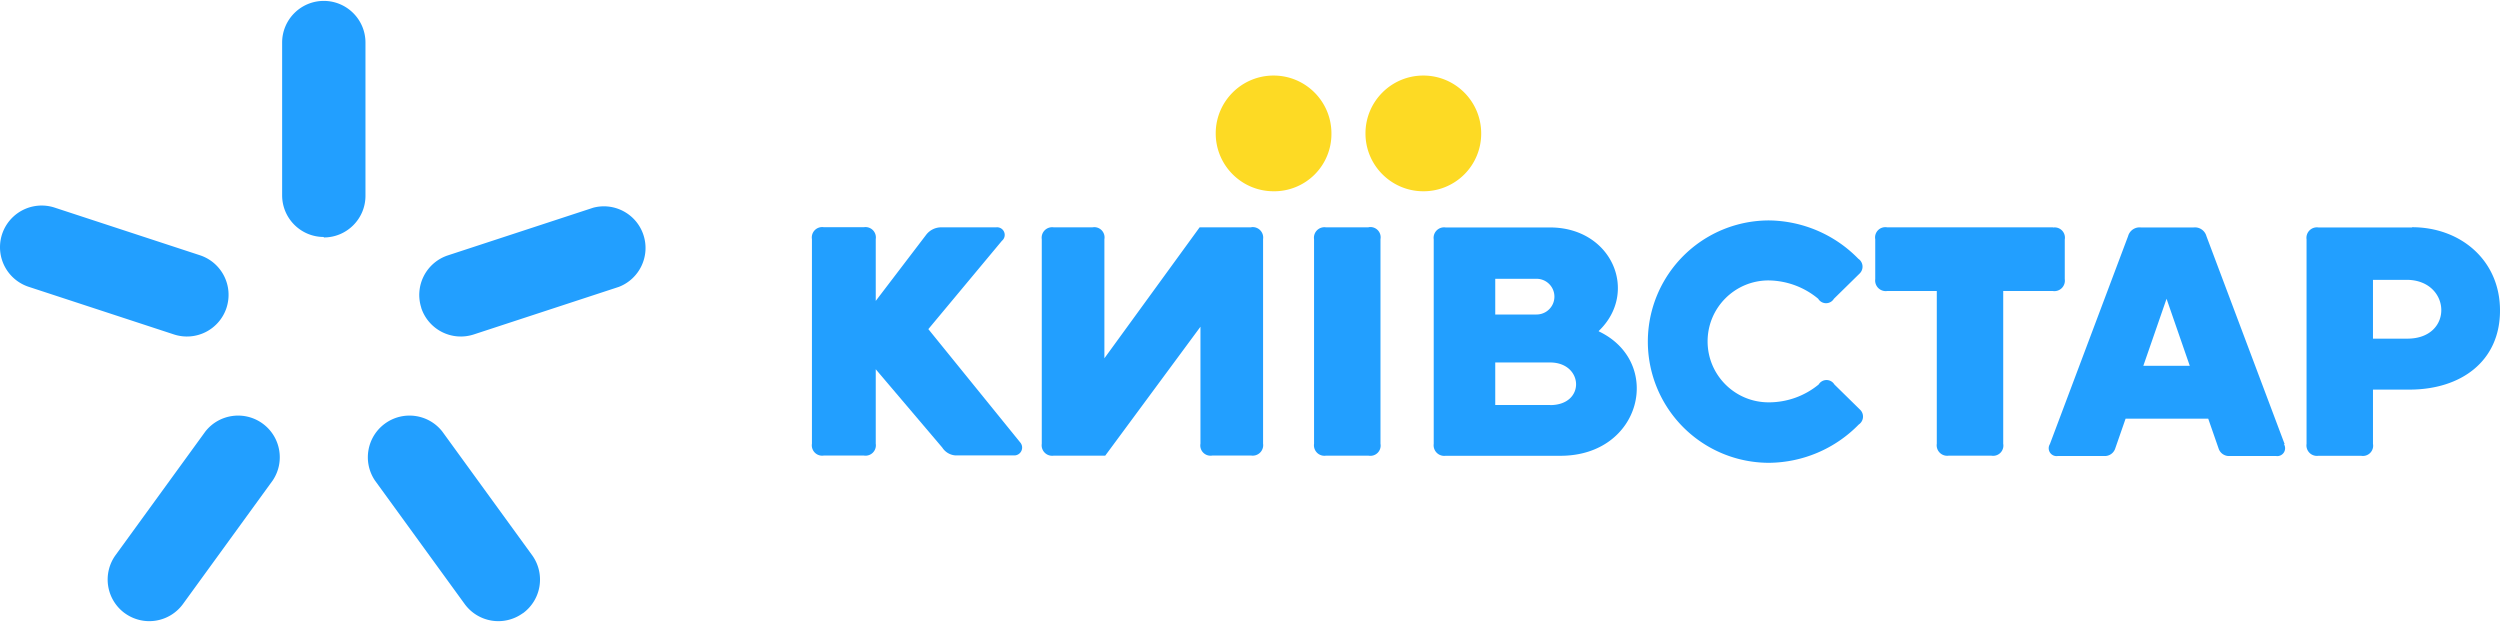 <svg xmlns="http://www.w3.org/2000/svg" width="1274" height="317" viewBox="0 0 1273.939 316.06" fill-rule="nonzero"><path d="M678.466 67.518c-.001-16.25-13.15-29.437-29.402-29.48s-29.473 13.07-29.562 29.32S632.5 96.867 648.74 97a29.18 29.18 0 0 0 29.725-29.482m76.315 0c-.001-16.25-13.15-29.437-29.402-29.48s-29.473 13.07-29.562 29.32 13 29.5 29.24 29.643a29.36 29.36 0 0 0 29.725-29.482" fill="#fdda24"/><g fill="#229fff"><path d="M473.06 167.25l37.5-45.012a3.88 3.88 0 0 0 1.107-4.516c-.673-1.584-2.3-2.536-4.02-2.34H479.5a9.65 9.65 0 0 0-7.522 3.76l-25.72 33.73v-31.484a5.28 5.28 0 0 0-6.066-6.066H419.81a5.28 5.28 0 0 0-6.066 6.066v104.22a5.28 5.28 0 0 0 6.066 6.066h20.383a5.28 5.28 0 0 0 6.066-6.066v-37.915l33.9 39.917c1.504 2.363 4.058 3.854 6.855 4.004h29.725c1.6.044 3.07-.867 3.743-2.318s.417-3.163-.65-4.355zm224.333-51.868h-21.718a5.34 5.34 0 0 0-6.066 6.066v104.22a5.34 5.34 0 0 0 6.066 6.066h21.718a5.22 5.22 0 0 0 6.067-6.067v-104.28a5.22 5.22 0 0 0-6.067-6.067m531.717.123h-47.68a5.34 5.34 0 0 0-6.066 6.066v104.22a5.34 5.34 0 0 0 6.066 6.066h21.717c1.684.306 3.412-.233 4.622-1.444a5.22 5.22 0 0 0 1.444-4.622v-27.663h18.624c26.146 0 46.104-14.377 46.104-40.28s-20.383-42.464-44.77-42.464m-2.427 56.78h-17.532v-29.968h17.107c22.8 0 24.265 29.968.425 29.968m-180.474-56.72h-84.626c-1.684-.306-3.412.233-4.622 1.444a5.22 5.22 0 0 0-1.444 4.623v20.322a5.4 5.4 0 0 0 6.066 6.066h25.297v77.83a5.34 5.34 0 0 0 6.066 6.066h21.717a5.22 5.22 0 0 0 6.067-6.067v-77.83h25.297a5.34 5.34 0 0 0 6.066-6.066v-20.2a5.22 5.22 0 0 0-6.067-6.067"/><path d="M814.656 168.22c20.626-19.716 6.855-52.777-24.8-52.777h-53.202a5.34 5.34 0 0 0-6.066 6.066v104.22a5.4 5.4 0 0 0 6.066 6.066h58.54c41.494 0 52.535-47.682 19.534-63.393zM761.94 141.6h21.05a9.1 9.1 0 1 1 0 18.2h-21.05zm27.966 64.303H761.94v-21.657h27.966c17.046 0 18.2 21.718 0 21.718zM637.7 115.382h-26.4l-48.53 66.73v-60.664a5.22 5.22 0 0 0-6.067-6.067h-19.776a5.34 5.34 0 0 0-6.066 6.066v104.22a5.34 5.34 0 0 0 6.066 6.066h26.267l48.53-65.7v59.572c-.306 1.684.233 3.412 1.444 4.622a5.22 5.22 0 0 0 4.623 1.444h19.776a5.34 5.34 0 0 0 6.066-6.066v-104.22a5.34 5.34 0 0 0-6.066-6.066m263.645 89.238c-17.154 0-31.06-13.906-31.06-31.06s13.906-31.06 31.06-31.06a40.16 40.16 0 0 1 25.297 9.342 4.67 4.67 0 0 0 8.008 0l13.103-12.86c1.055-1.02 1.593-2.46 1.464-3.92s-.913-2.785-2.13-3.602a64.55 64.55 0 0 0-45.498-19.534c-22.063 0-42.45 11.77-53.482 30.878s-11.032 42.648 0 61.755a61.76 61.76 0 0 0 53.482 30.878 64.67 64.67 0 0 0 45.74-19.534 4.85 4.85 0 0 0 2.13-3.602c.13-1.462-.408-2.902-1.464-3.92l-13.103-12.86a4.67 4.67 0 0 0-8.008 0 39.92 39.92 0 0 1-25.054 9.1M1164.2 225.85l-39.856-105.98c-.8-2.892-3.573-4.774-6.552-4.428h-26.813a6.07 6.07 0 0 0-6.552 4.428l-39.856 105.98c-.822 1.327-.797 3 .062 4.313a4 4 0 0 0 3.94 1.753h24.265a5.58 5.58 0 0 0 4.914-3.518l5.4-15.53h42.1l5.4 15.53a5.58 5.58 0 0 0 4.914 3.518h24.265a4 4 0 0 0 3.94-1.753c.858-1.303.884-2.986.062-4.313zm-72.008-39.917l11.83-34.154 11.83 34.154zM165 120.296c-11.726 0-21.232-9.506-21.232-21.232v-77.83C143.778 9.506 153.284 0 165 0s21.232 9.506 21.232 21.232v78.074c0 11.726-9.506 21.232-21.232 21.232m-49.552 35.792a21.23 21.23 0 0 1-26.753 13.649l-74-24.265C7.47 143.373 2.05 137.36.467 129.94a21.23 21.23 0 0 1 6.552-20.2 21.24 21.24 0 0 1 20.77-4.427l74 24.265a21.23 21.23 0 0 1 13.649 26.753m99.185-.001a21.23 21.23 0 0 0 26.753 13.649l74-24.265c10.504-4.062 16-15.62 12.545-26.335s-14.694-16.863-25.588-14.006l-74 24.265a21.23 21.23 0 0 0-13.649 26.753M63.64 312.053a21.23 21.23 0 0 1-4.732-29.664l45.74-62.97c7.053-8.967 19.932-10.758 29.164-4.054s11.515 19.504 5.17 28.987l-45.74 62.97a21.23 21.23 0 0 1-29.664 4.671m202.862.06a21.23 21.23 0 0 0 4.671-29.664l-45.74-62.97c-7.053-8.967-19.932-10.758-29.164-4.054s-11.515 19.504-5.17 28.987l45.74 62.97a21.23 21.23 0 0 0 29.664 4.671"/></g></svg>